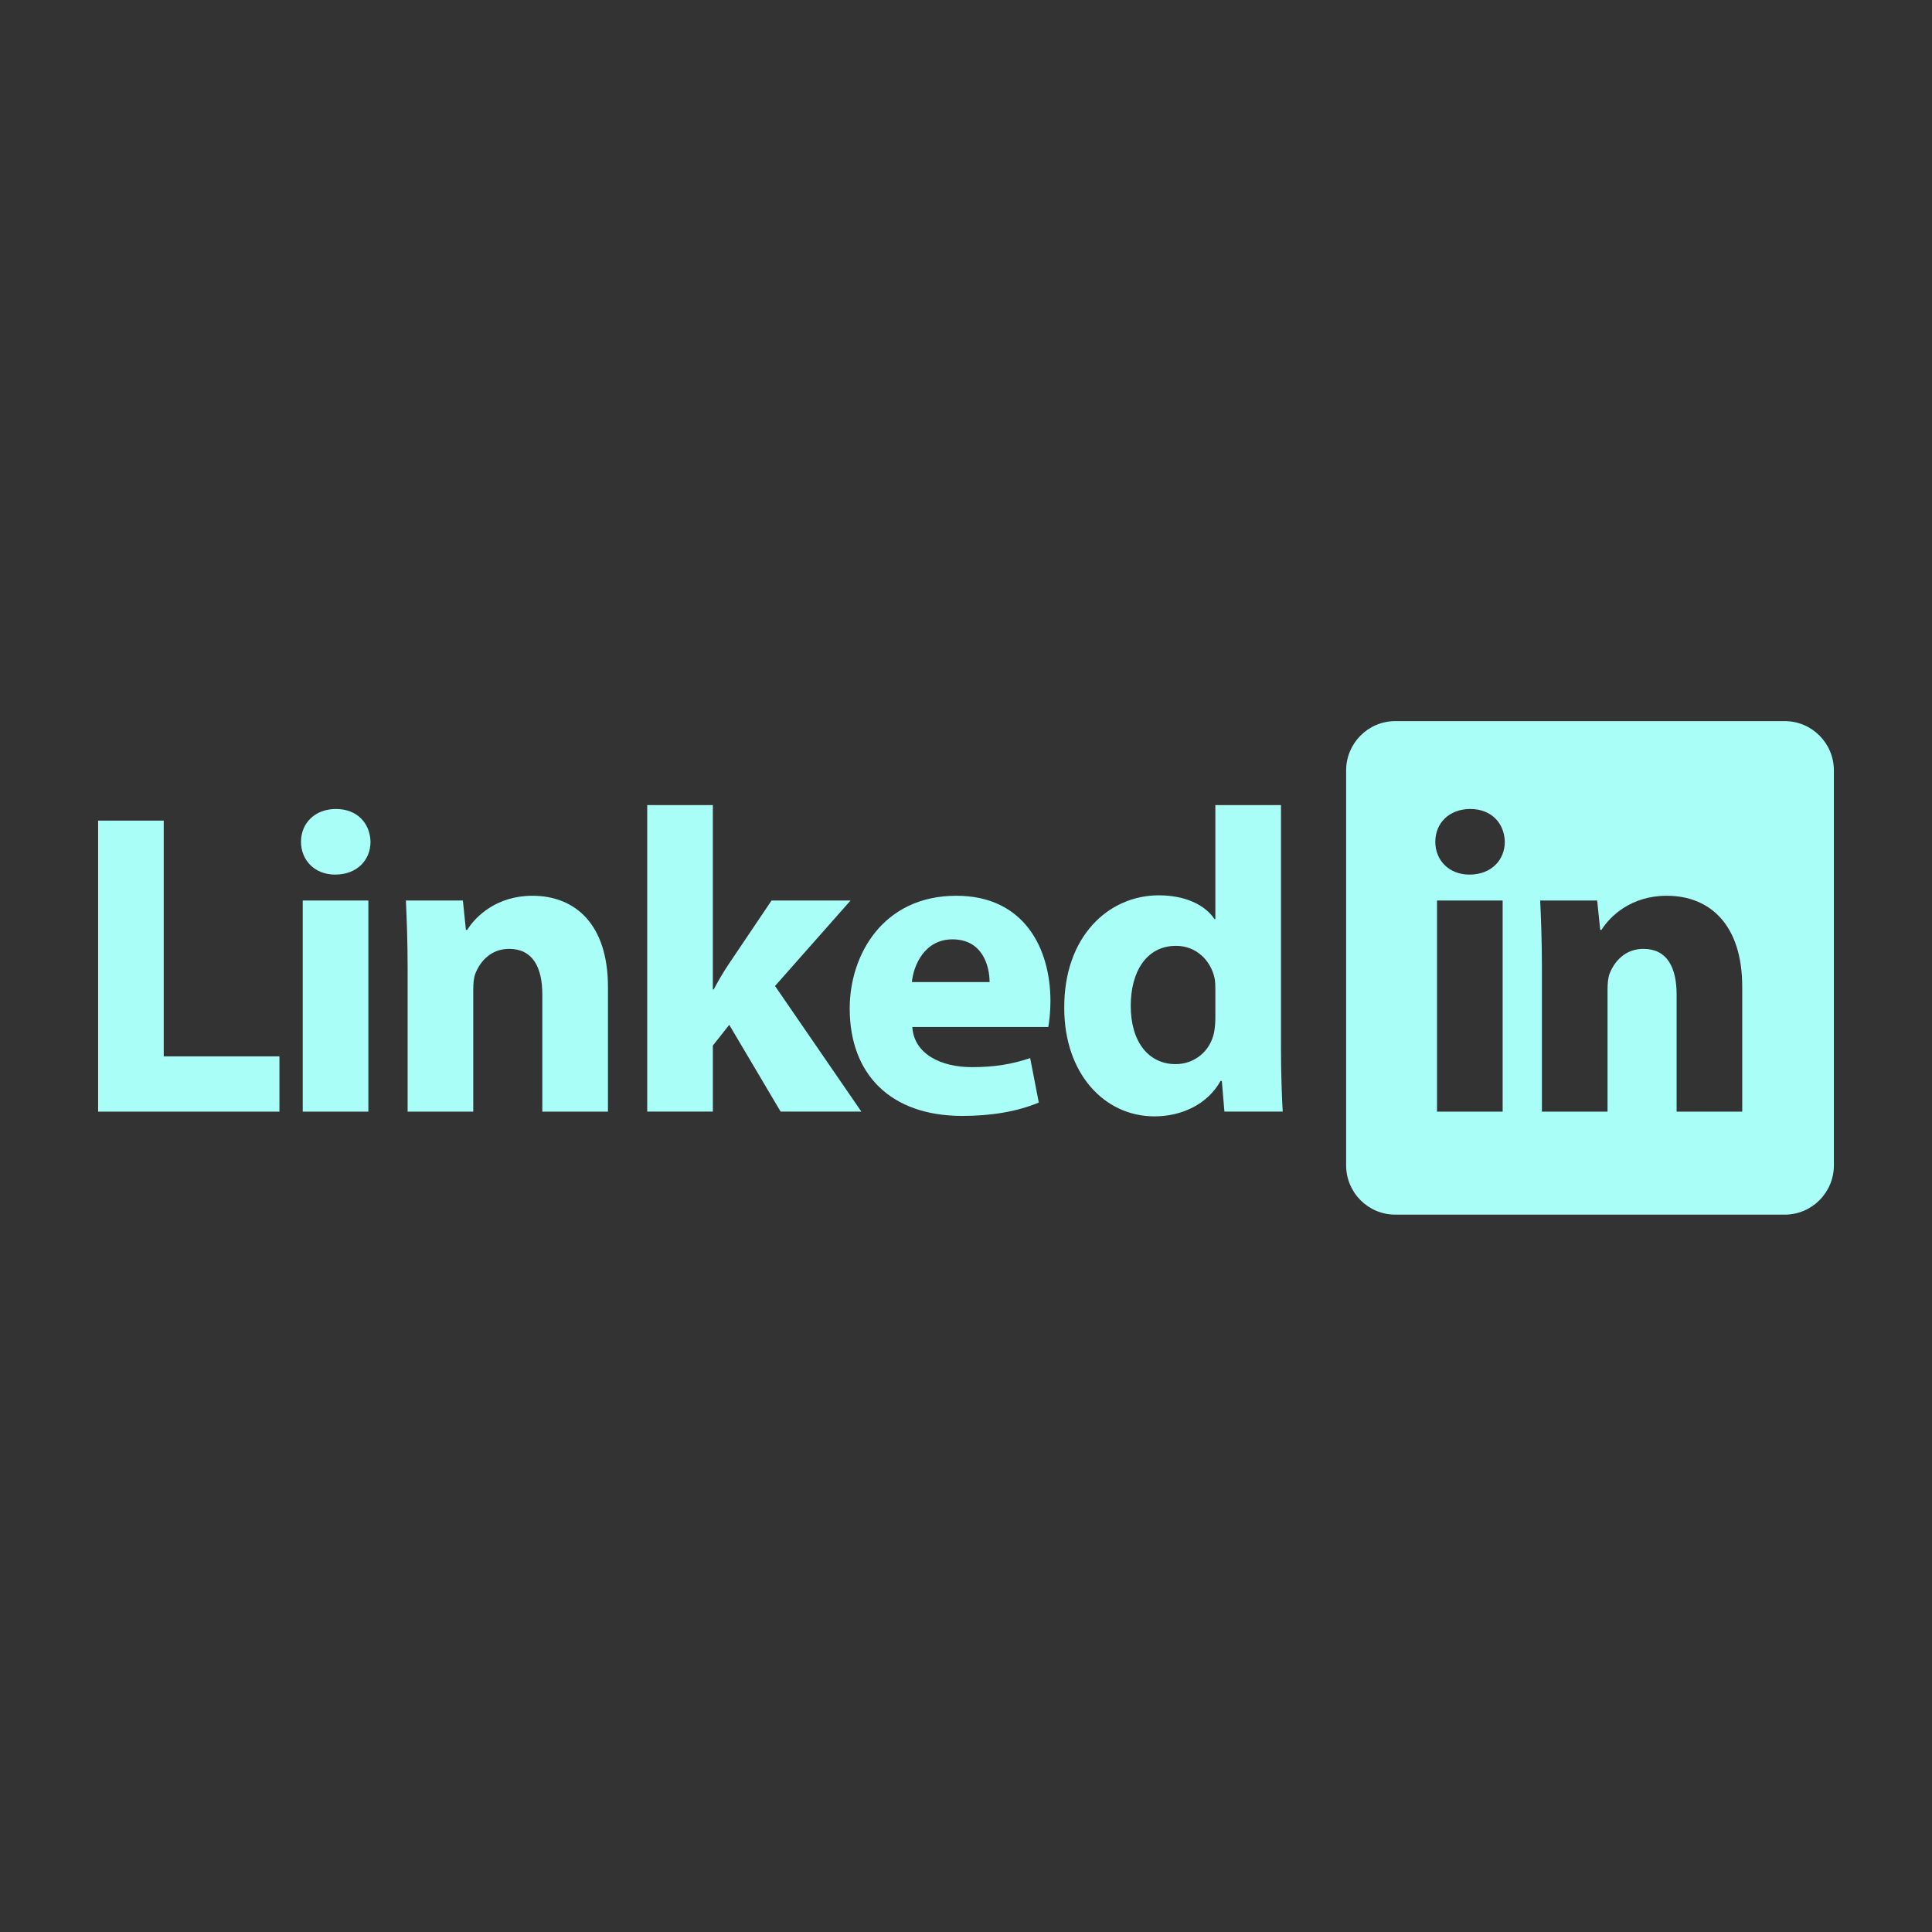 <svg width="512" height="512" xmlns="http://www.w3.org/2000/svg">

 <rect width="100%" height="100%" fill="#333333" stroke="none"/>

 <g>
  <title>background</title>
  <rect fill="none" id="canvas_background" height="402" width="582" y="-1" x="-1"/>
 </g>
 <g>
  <title>Layer 1</title>
  <path id="svg_2" fill-rule="evenodd" clip-rule="evenodd" fill="#a9fef7" d="m43.391,217.477l-17.391,0l0,77.115l48.053,0l0,-14.645l-30.662,0l0,-62.47zm45.646,-3.087c-5.606,0 -9.268,3.775 -9.268,8.695c0,4.804 3.547,8.694 9.039,8.694c5.834,0 9.381,-3.891 9.381,-8.694c-0.113,-4.92 -3.547,-8.695 -9.152,-8.695zm-8.81,80.202l17.392,0l0,-55.947l-17.392,0l0,55.947zm60.863,-57.206c-9.381,0 -14.987,5.377 -17.275,9.039l-0.344,0l-0.802,-7.78l-15.102,0c0.229,5.035 0.457,10.869 0.457,17.848l0,38.1l17.392,0l0,-32.264c0,-1.603 0.114,-3.204 0.571,-4.349c1.259,-3.202 4.12,-6.521 8.926,-6.521c6.292,0 8.809,4.92 8.809,12.127l0,31.006l17.392,0l0,-33.065c-0.001,-16.475 -8.582,-24.141 -20.024,-24.141zm84.318,1.259l-20.937,0l-11.327,16.818c-1.373,2.06 -2.745,4.348 -4.004,6.75l-0.229,0l0,-48.854l-17.391,0l0,81.232l17.392,0l0,-17.506l4.347,-5.491l13.616,22.997l21.395,0l-22.882,-33.294l20.02,-22.652zm28.029,-1.259c-19.448,0 -28.259,15.675 -28.259,29.861c0,17.506 10.87,28.488 29.863,28.488c7.551,0 14.529,-1.144 20.25,-3.547l-2.286,-11.784c-4.693,1.602 -9.498,2.403 -15.447,2.403c-8.124,0 -15.332,-3.434 -15.789,-10.641l36.039,0c0.229,-1.259 0.572,-3.891 0.572,-6.864c-0.001,-13.843 -6.864,-27.916 -24.943,-27.916zm-11.784,22.882c0.457,-4.575 3.433,-11.327 10.755,-11.327c8.009,0 9.838,7.094 9.838,11.327l-20.593,0zm97.819,17.62l0,-64.528l-17.392,0l0,30.205l-0.229,0c-2.518,-3.776 -7.78,-6.293 -14.759,-6.293c-13.386,0 -25.17,10.983 -25.056,29.861c0,17.392 10.641,28.719 23.912,28.719c7.207,0 14.072,-3.205 17.506,-9.384l0.342,0l0.686,8.124l15.447,0c-0.229,-3.776 -0.457,-10.412 -0.457,-16.704zm-17.392,-8.237c0,1.372 -0.113,2.745 -0.343,4.004c-1.03,4.919 -5.148,8.351 -10.183,8.351c-7.207,0 -11.9,-5.95 -11.9,-15.444c0,-8.811 4.005,-15.903 12.016,-15.903c5.378,0 9.152,3.891 10.182,8.466c0.229,1.029 0.229,2.287 0.229,3.204l0,7.322l-0.001,0z"/>
  <path id="svg_4" fill-rule="evenodd" clip-rule="evenodd" fill="#a9fef7" d="m472.968,191.104l-103.197,0c-7.199,0 -13.032,5.854 -13.032,13.075l0,104.641c0,7.222 5.833,13.075 13.032,13.075l103.196,0c7.199,0 13.032,-5.854 13.032,-13.075l0,-104.64c0.001,-7.221 -5.832,-13.076 -13.031,-13.076zm-74.752,103.488l-17.391,0l0,-55.947l17.391,0l0,55.947zm-8.81,-62.813c-5.491,0 -9.038,-3.891 -9.038,-8.694c0,-4.92 3.66,-8.695 9.267,-8.695c5.605,0 9.039,3.775 9.152,8.695c0,4.804 -3.547,8.694 -9.381,8.694zm72.305,62.813l-17.39,0l0,-31.006c0,-7.207 -2.519,-12.127 -8.812,-12.127c-4.805,0 -7.664,3.318 -8.923,6.521c-0.457,1.145 -0.573,2.746 -0.573,4.349l0,32.264l-17.39,0l0,-38.1c0,-6.979 -0.229,-12.813 -0.457,-17.848l15.102,0l0.802,7.78l0.343,0c2.288,-3.662 7.895,-9.039 17.276,-9.039c11.441,0 20.021,7.666 20.021,24.141l0,33.065l0.001,0z"/>
 </g>
</svg>
